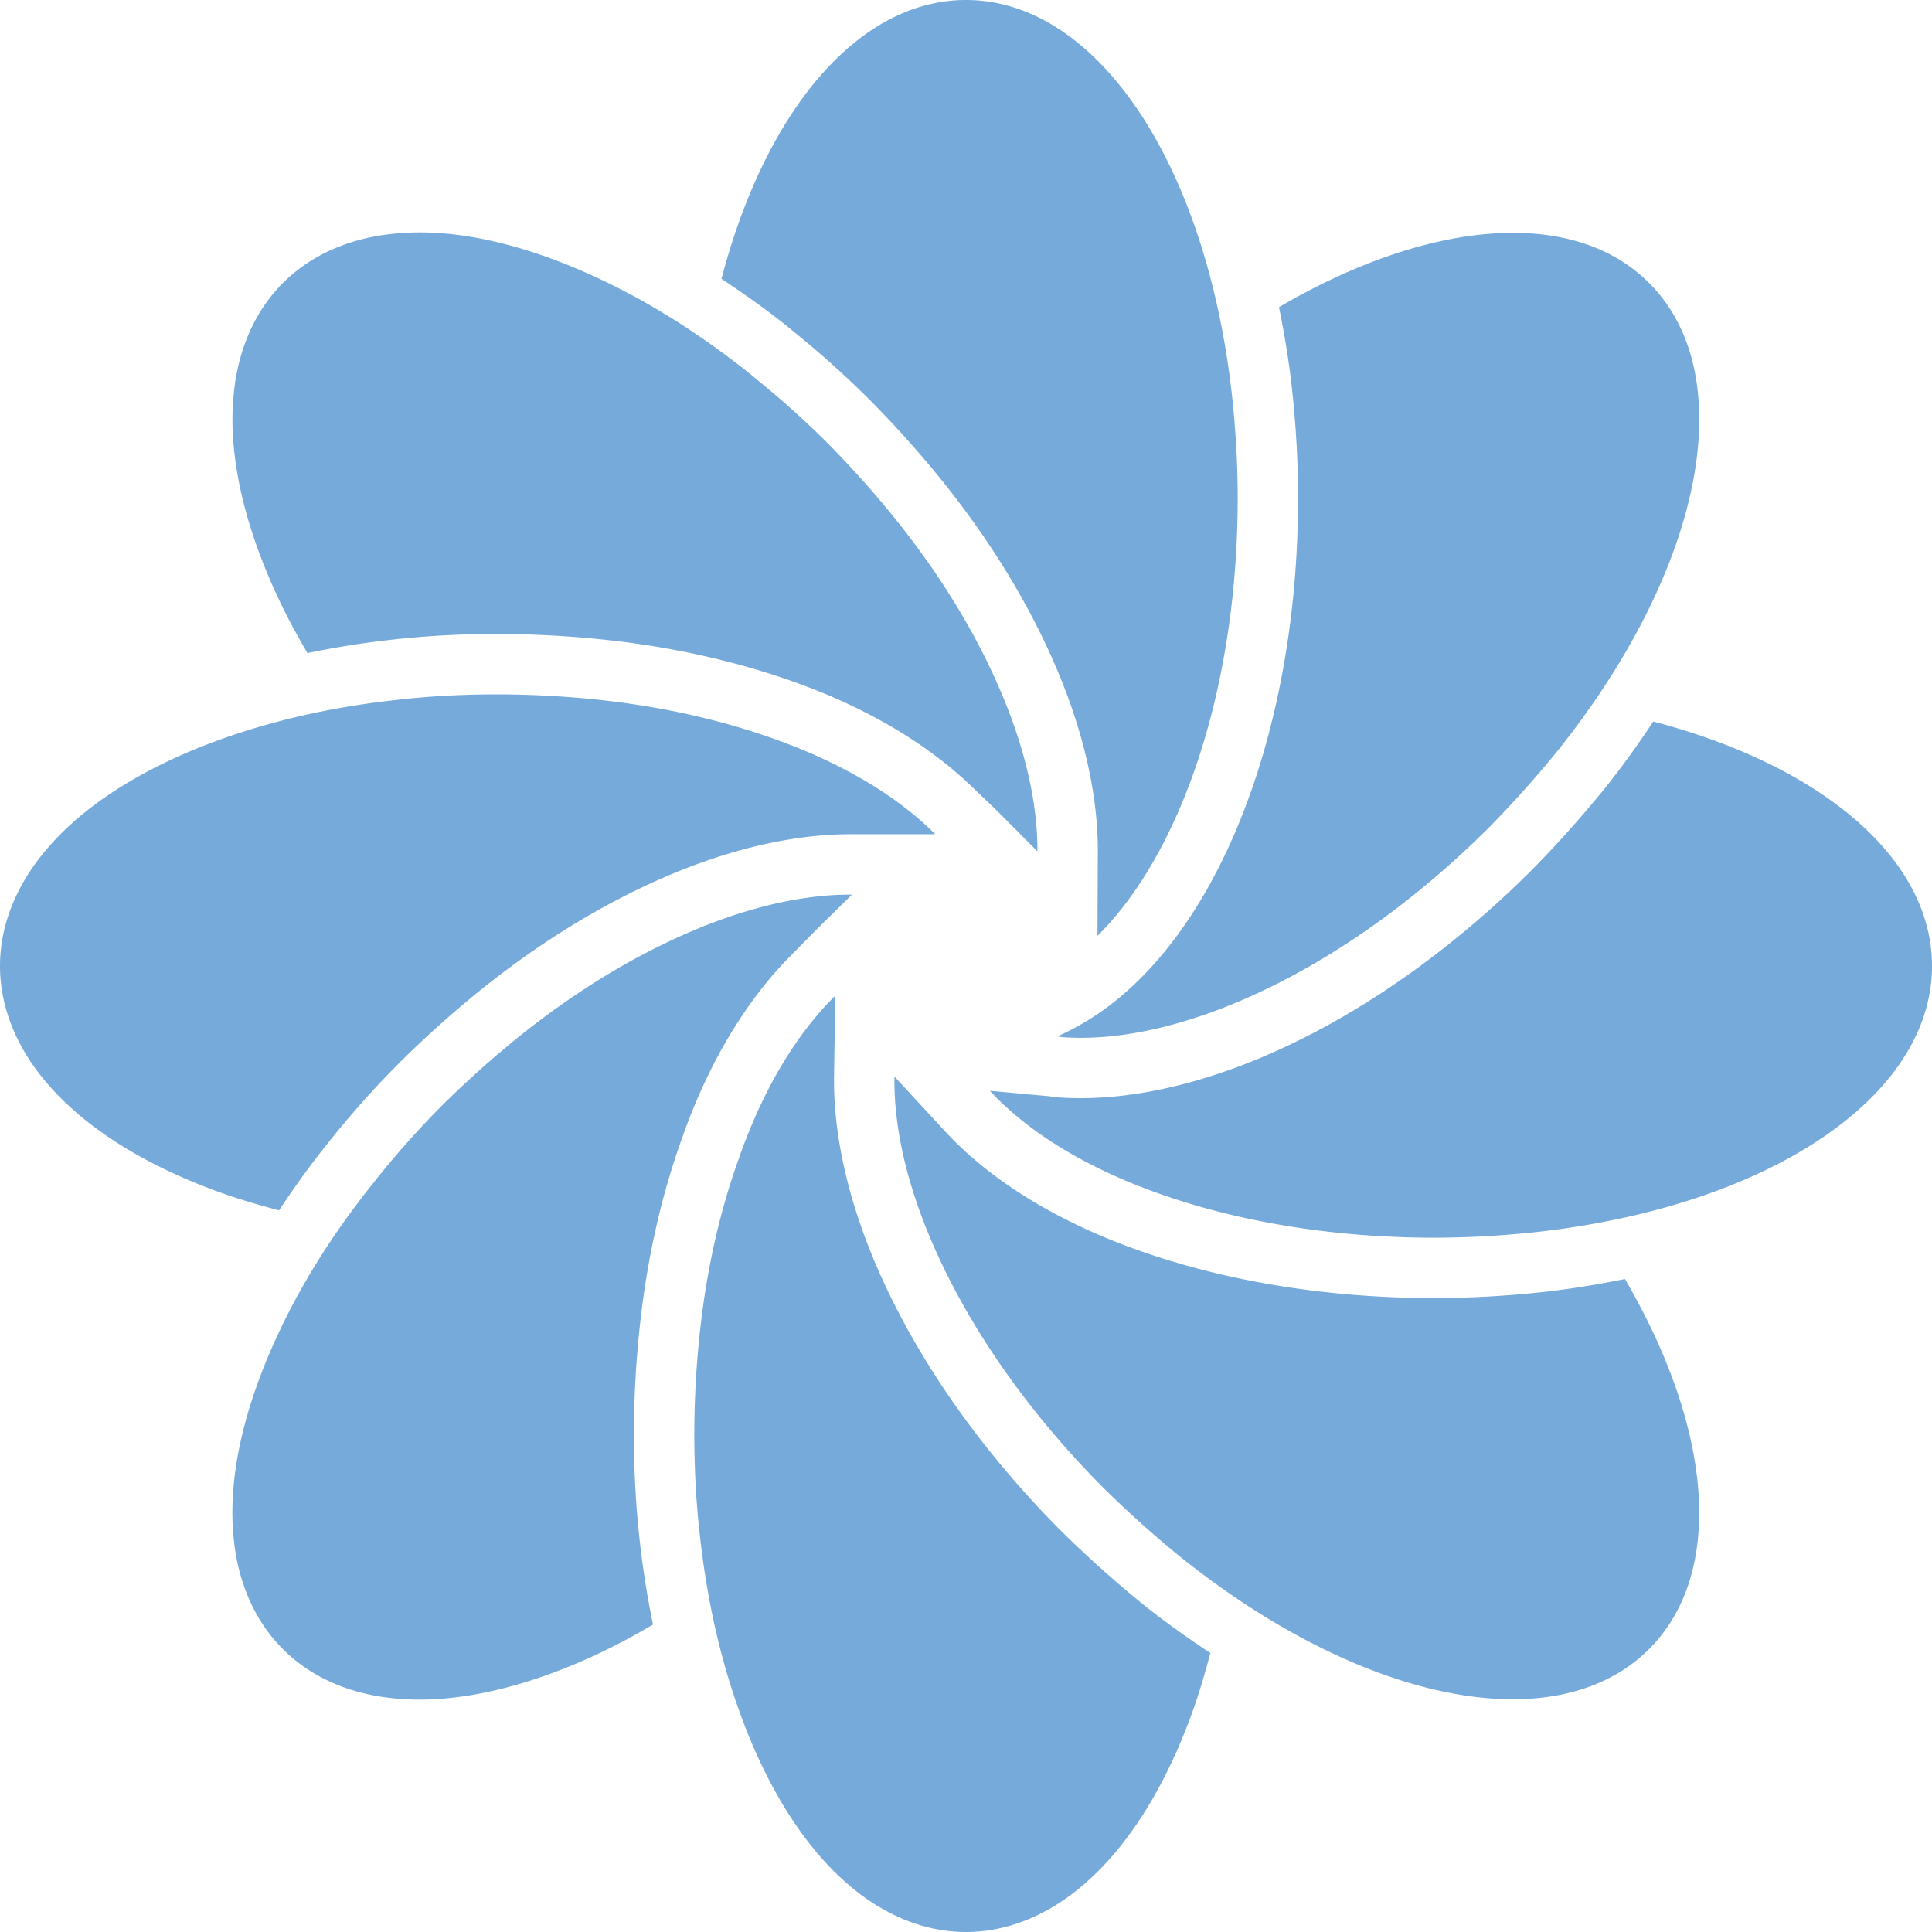<svg xmlns="http://www.w3.org/2000/svg" viewBox="0 0 64 64"><path fill="none" d="M0 0h64v64H0z"></path><path d="M54.627 9.373c-2.514-2.514-7.276-2.112-12.259.802.172.845.319 1.716.422 2.626.14 1.253.21 2.496.21 3.699 0 3.591-.576 7.055-1.665 10.016-1.008 2.742-2.424 4.953-4.095 6.396a8.896 8.896 0 0 1-2.212 1.421c.059.005.112.021.172.025.195.014.396.021.599.021 1.747 0 3.751-.503 5.84-1.47 2.655-1.225 5.313-3.127 7.693-5.505a35.939 35.939 0 0 0 2.306-2.583l.006-.007c4.804-6.044 6.031-12.394 2.983-15.441z" fill="#75aadb"></path><path d="M54.767 23.901a30.496 30.496 0 0 1-1.558 2.156 38.292 38.292 0 0 1-2.453 2.75c-2.555 2.553-5.414 4.596-8.279 5.917-2.337 1.082-4.646 1.654-6.678 1.654-.251 0-.497-.008-.738-.025l-.108-.007-.198-.032-1.964-.18c1.236 1.336 3.086 2.484 5.385 3.326C40.918 40.467 44.143 41 47.5 41c1.133 0 2.301-.066 3.474-.196C58.644 39.931 64 36.31 64 32c0-3.556-3.651-6.638-9.233-8.099zM9.244 40.095c.482-.729.996-1.452 1.566-2.162a31.594 31.594 0 0 1 2.447-2.753 35.609 35.609 0 0 1 2.759-2.462c1.792-1.428 3.645-2.585 5.511-3.443 2.314-1.072 4.613-1.64 6.643-1.64h2.811c-1.233-1.24-2.999-2.303-5.157-3.093-1.795-.66-3.764-1.112-5.854-1.345-2.421-.269-4.845-.25-6.931 0-2.099.234-4.072.687-5.863 1.345-2.422.887-4.353 2.109-5.581 3.533C.552 29.273 0 30.631 0 32s.552 2.727 1.593 3.923c1.23 1.426 3.161 2.649 5.583 3.535.663.244 1.358.45 2.068.637z" fill="#75aadb"></path><path d="M21.208 51.183A31.232 31.232 0 0 1 21 47.5c0-1.208.07-2.451.208-3.692.247-2.215.725-4.3 1.42-6.198l.028-.085c.844-2.338 2.017-4.288 3.399-5.726l.975-.99 1.192-1.173c-1.748-.011-3.76.484-5.861 1.457-1.718.79-3.433 1.862-5.097 3.188a33.566 33.566 0 0 0-2.593 2.313 29.623 29.623 0 0 0-2.302 2.591c-1.33 1.657-2.406 3.373-3.197 5.096-1.09 2.353-1.591 4.582-1.451 6.438.107 1.585.679 2.938 1.65 3.909.972.973 2.324 1.543 3.902 1.65.206.016.416.023.631.023 1.727 0 3.721-.503 5.812-1.472.642-.295 1.28-.641 1.916-1.013a29.937 29.937 0 0 1-.424-2.633z" fill="#75aadb"></path><path d="M37.942 53.208a37.91 37.91 0 0 1-2.75-2.453c-2.551-2.551-4.594-5.41-5.917-8.279-1.109-2.395-1.678-4.763-1.646-6.846l.041-2.647c-1.264 1.244-2.339 3.02-3.122 5.187l-.043.127c-.64 1.749-1.081 3.676-1.31 5.732A31.812 31.812 0 0 0 23 47.5c0 1.215.066 2.382.196 3.461.234 2.099.687 4.072 1.345 5.863.887 2.422 2.109 4.353 3.533 5.581C29.273 63.448 30.631 64 32 64c1.368 0 2.727-.552 3.923-1.593 1.427-1.23 2.649-3.161 3.535-5.582.244-.664.45-1.359.637-2.068a30.178 30.178 0 0 1-2.153-1.549z" fill="#75aadb"></path><path d="M51.2 42.791c-1.25.139-2.493.209-3.7.209-3.59 0-7.053-.576-10.016-1.664-2.577-.943-4.709-2.273-6.163-3.845l-1.003-1.085-.289-.313-.399-.432c-.028 1.78.469 3.833 1.462 5.978 1.225 2.656 3.127 5.315 5.505 7.693a35.43 35.43 0 0 0 2.591 2.311c3.822 3.04 7.767 4.647 10.921 4.647 1.832 0 3.398-.542 4.519-1.663 2.514-2.514 2.113-7.276-.801-12.258-.846.171-1.717.318-2.627.422z" fill="#75aadb"></path><g><path d="M40.803 13.027C39.93 5.357 36.31 0 32 0c-3.557 0-6.639 3.653-8.1 9.238.726.479 1.448.989 2.159 1.555l.407.336a31.558 31.558 0 0 1 2.355 2.128 35.402 35.402 0 0 1 2.462 2.759c1.428 1.792 2.585 3.645 3.443 5.51 1.082 2.337 1.649 4.65 1.641 6.684l-.012 2.791c1.236-1.224 2.303-2.997 3.104-5.176C40.467 23.083 41 19.858 41 16.5c0-1.13-.066-2.298-.197-3.473z" fill="#75aadb"></path></g><path d="M10.184 21.634a30.584 30.584 0 0 1 6.258-.632c1.251 0 2.512.07 3.749.207 2.25.25 4.377.741 6.324 1.456 2.204.807 4.071 1.915 5.478 3.203l1.025.979 1.348 1.355c.008-1.742-.488-3.746-1.457-5.84-.79-1.718-1.862-3.432-3.188-5.096a33.566 33.566 0 0 0-2.313-2.593 29.595 29.595 0 0 0-2.217-2.002l-.377-.312c-1.666-1.326-3.38-2.398-5.093-3.185-2.353-1.089-4.583-1.593-6.438-1.451-1.585.107-2.938.679-3.909 1.65-.972.972-1.543 2.324-1.65 3.902-.141 1.864.36 4.092 1.449 6.442.293.642.64 1.28 1.011 1.917z" fill="#75aadb"></path></svg>
